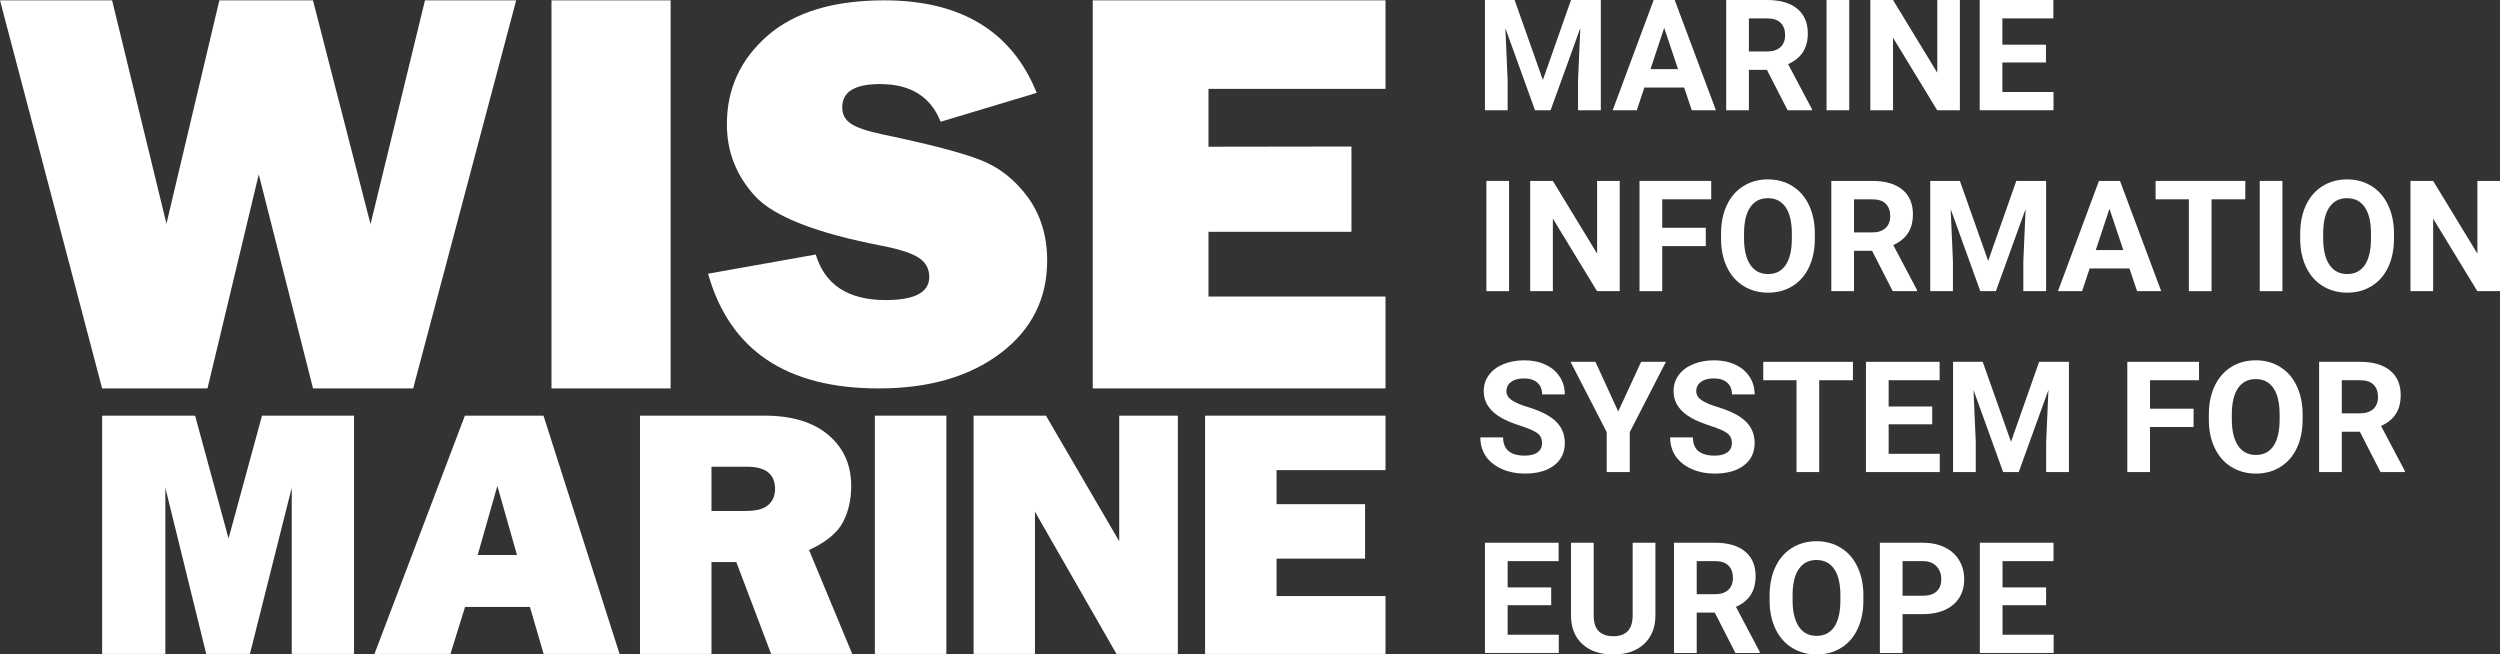 <svg width="890" height="233" viewBox="0 0 890 233" fill="none" xmlns="http://www.w3.org/2000/svg">
<rect x="0" y="0" width="890" height="233" fill="#333333" stroke="none"/>
<path d="M493.239 147.972V167.365H454.458V179.482H485.967V198.872H454.458V212.202H493.239V232.805H429.009V147.972H493.239Z" fill="white"/>
<path fill-rule="evenodd" clip-rule="evenodd" d="M160.36 232.805L165.553 216.078H188.66L193.535 232.805H220.564L193.482 147.972H165.5L133.308 232.805H160.36ZM170.058 197.579L177.054 172.984L180.552 185.282L184.049 197.579H170.058Z" fill="white"/>
<path d="M36.357 232.805V147.972H69.449L81.362 191.704L93.275 147.972H126.037V232.805H103.865V173.619L88.974 232.805H73.42L58.86 173.619V232.805H36.357Z" fill="white"/>
<path d="M336.905 232.805H311.456V147.972H336.905V232.805Z" fill="white"/>
<path fill-rule="evenodd" clip-rule="evenodd" d="M300.057 185.959C302.037 182.208 303.027 177.883 303.027 172.984C303.027 165.481 300.318 159.436 294.898 154.851C289.479 150.265 281.924 147.972 272.127 147.972H227.835V232.805H253.285V200.084H262.122L274.524 232.805H303.392L288.02 195.808C294.065 192.994 298.077 189.711 300.057 185.959ZM272.908 180.227C270.928 181.582 268.27 181.905 265.039 181.905H259.162H253.285V166.151H265.925C272.595 166.151 275.93 168.764 275.93 174.183C275.878 176.84 274.888 178.82 272.908 180.227Z" fill="white"/>
<path d="M346.6 147.972V232.805H368.447V182.168L397.467 232.805H419.313V147.972H398.445V192.69L372.36 147.972H346.6Z" fill="white"/>
<path d="M493.239 0.122V31.631H430.22V52.233L481.12 52.157V82.531H430.22V105.556H493.239V138.277H389.016V0.122H493.239Z" fill="white"/>
<path d="M314.704 47.958C330.817 51.333 342.219 54.297 348.995 56.932C355.77 59.567 361.389 64.013 366.016 70.352C370.56 76.692 372.791 84.184 372.791 92.747C372.791 106.25 367.338 117.282 356.266 125.68C345.194 134.078 330.734 138.277 312.804 138.277C280.001 138.277 259.757 124.692 252.073 97.44L290.412 90.606C293.634 101.392 301.98 106.826 315.283 106.826C325.611 106.826 330.817 104.109 330.817 98.593C330.817 95.711 329.577 93.406 327.181 91.841C324.785 90.195 320.488 88.795 314.291 87.56C290.66 83.032 275.539 77.104 268.846 69.858C262.154 62.613 258.766 54.05 258.766 44.253C258.766 31.573 263.641 21.117 273.226 12.719C282.893 4.321 296.692 0.122 314.787 0.122C342.137 0.122 360.232 11.155 369.073 33.055L334.865 43.347C331.312 34.373 324.124 29.927 313.3 29.927C304.293 29.927 299.831 32.644 299.831 38.242C299.831 40.712 300.823 42.606 302.889 44.006C304.872 45.405 308.838 46.723 314.704 47.958Z" fill="white"/>
<path d="M238.742 138.277H196.326V0.122H238.742V138.277Z" fill="white"/>
<path d="M111.411 0.122L131.909 79.793L151.289 0.122H183.76L147.086 138.277H111.441L92.122 62.082L73.861 138.277H36.357L0 0.122H39.908L59.258 79.642L78.093 0.122H111.411Z" fill="white"/>
<path d="M539.196 0L549.265 28.465L559.28 0H569.888V39.247H561.784V28.518L562.592 10L552.011 39.247H546.465L535.911 10.027L536.719 28.518V39.247H528.642V0H539.196Z" fill="white"/>
<path d="M599.557 31.16H585.396L582.703 39.247H574.115L588.707 0H596.192L610.864 39.247H602.276L599.557 31.16ZM587.576 24.61H597.376L592.449 9.919L587.576 24.61Z" fill="white"/>
<path d="M629.037 24.88H622.603V39.247H614.526V0H629.091C633.722 0 637.294 1.033 639.806 3.1C642.319 5.166 643.576 8.087 643.576 11.86C643.576 14.538 642.992 16.775 641.826 18.572C640.677 20.351 638.927 21.771 636.576 22.831L645.056 38.869V39.247H636.387L629.037 24.88ZM622.603 18.329H629.118C631.146 18.329 632.717 17.817 633.83 16.793C634.942 15.751 635.499 14.322 635.499 12.507C635.499 10.656 634.969 9.201 633.91 8.14C632.869 7.08 631.263 6.55 629.091 6.55H622.603V18.329Z" fill="white"/>
<path d="M658.329 39.247H650.253V0H658.329V39.247Z" fill="white"/>
<path d="M697.717 39.247H689.641L673.918 13.424V39.247H665.841V0H673.918L689.668 25.877V0H697.717V39.247Z" fill="white"/>
<path d="M728.356 22.238H712.848V32.751H731.048V39.247H704.771V0H730.994V6.55H712.848V15.903H728.356V22.238Z" fill="white"/>
<path d="M537.231 103.651H529.154V64.405H537.231V103.651Z" fill="white"/>
<path d="M576.619 103.651H568.542L552.819 77.828V103.651H544.742V64.405H552.819L568.569 90.282V64.405H576.619V103.651Z" fill="white"/>
<path d="M607.257 87.613H591.749V103.651H583.672V64.405H609.195V70.955H591.749V81.09H607.257V87.613Z" fill="white"/>
<path d="M646.08 84.918C646.08 88.781 645.397 92.168 644.033 95.08C642.669 97.991 640.713 100.237 638.164 101.818C635.633 103.4 632.726 104.19 629.441 104.19C626.193 104.19 623.294 103.409 620.745 101.845C618.196 100.282 616.222 98.054 614.822 95.16C613.422 92.249 612.713 88.907 612.695 85.133V83.192C612.695 79.329 613.386 75.933 614.768 73.003C616.168 70.056 618.134 67.801 620.664 66.238C623.213 64.656 626.121 63.866 629.387 63.866C632.654 63.866 635.553 64.656 638.083 66.238C640.632 67.801 642.597 70.056 643.98 73.003C645.38 75.933 646.08 79.32 646.08 83.165V84.918ZM637.895 83.139C637.895 79.023 637.159 75.897 635.687 73.758C634.216 71.62 632.116 70.55 629.387 70.55C626.677 70.55 624.586 71.611 623.114 73.731C621.643 75.834 620.898 78.925 620.88 83.004V84.918C620.88 88.925 621.616 92.034 623.087 94.244C624.559 96.454 626.677 97.559 629.441 97.559C632.151 97.559 634.233 96.499 635.687 94.379C637.141 92.24 637.877 89.132 637.895 85.052V83.139Z" fill="white"/>
<path d="M666.46 89.284H660.026V103.651H651.949V64.405H666.514C671.145 64.405 674.716 65.438 677.229 67.505C679.742 69.571 680.998 72.491 680.998 76.265C680.998 78.942 680.415 81.18 679.248 82.977C678.1 84.756 676.35 86.175 673.998 87.236L682.479 103.274V103.651H673.81L666.46 89.284ZM660.026 82.734H666.541C668.569 82.734 670.14 82.222 671.252 81.198C672.365 80.156 672.922 78.727 672.922 76.912C672.922 75.061 672.392 73.605 671.333 72.545C670.292 71.485 668.686 70.955 666.514 70.955H660.026V82.734Z" fill="white"/>
<path d="M697.717 64.405L707.787 92.869L717.802 64.405H728.409V103.651H720.306V92.923L721.113 74.405L710.533 103.651H704.987L694.433 74.432L695.241 92.923V103.651H687.164V64.405H697.717Z" fill="white"/>
<path d="M758.078 95.565H743.917L741.225 103.651H732.636L747.228 64.405H754.713L769.386 103.651H760.798L758.078 95.565ZM746.098 89.015H755.898L750.971 74.324L746.098 89.015Z" fill="white"/>
<path d="M799.324 70.955H787.316V103.651H779.24V70.955H767.394V64.405H799.324V70.955Z" fill="white"/>
<path d="M812.543 103.651H804.466V64.405H812.543V103.651Z" fill="white"/>
<path d="M852.254 84.918C852.254 88.781 851.572 92.168 850.208 95.08C848.844 97.991 846.888 100.237 844.339 101.818C841.808 103.4 838.901 104.19 835.616 104.19C832.367 104.19 829.469 103.409 826.92 101.845C824.371 100.282 822.397 98.054 820.997 95.16C819.597 92.249 818.888 88.907 818.87 85.133V83.192C818.87 79.329 819.561 75.933 820.943 73.003C822.343 70.056 824.308 67.801 826.839 66.238C829.388 64.656 832.295 63.866 835.562 63.866C838.829 63.866 841.727 64.656 844.258 66.238C846.807 67.801 848.772 70.056 850.154 73.003C851.554 75.933 852.254 79.32 852.254 83.165V84.918ZM844.07 83.139C844.07 79.023 843.334 75.897 841.862 73.758C840.39 71.62 838.29 70.55 835.562 70.55C832.852 70.55 830.761 71.611 829.289 73.731C827.817 75.834 827.072 78.925 827.055 83.004V84.918C827.055 88.925 827.79 92.034 829.262 94.244C830.734 96.454 832.852 97.559 835.616 97.559C838.326 97.559 840.408 96.499 841.862 94.379C843.316 92.24 844.052 89.132 844.07 85.052V83.139Z" fill="white"/>
<path d="M890 103.651H881.923L866.2 77.828V103.651H858.123V64.405H866.2L881.95 90.282V64.405H890V103.651Z" fill="white"/>
<path d="M548.969 157.759C548.969 156.232 548.431 155.064 547.354 154.255C546.277 153.429 544.338 152.566 541.538 151.667C538.738 150.751 536.522 149.852 534.888 148.972C530.437 146.564 528.212 143.32 528.212 139.241C528.212 137.121 528.804 135.234 529.988 133.581C531.191 131.909 532.905 130.607 535.131 129.672C537.374 128.738 539.887 128.27 542.669 128.27C545.469 128.27 547.964 128.783 550.154 129.807C552.343 130.813 554.039 132.242 555.242 134.093C556.463 135.944 557.073 138.046 557.073 140.4H548.996C548.996 138.603 548.431 137.211 547.3 136.222C546.169 135.216 544.581 134.713 542.534 134.713C540.56 134.713 539.026 135.135 537.931 135.98C536.836 136.806 536.288 137.902 536.288 139.268C536.288 140.544 536.926 141.613 538.2 142.476C539.492 143.338 541.386 144.147 543.881 144.902C548.475 146.285 551.823 148.002 553.923 150.05C556.023 152.099 557.073 154.65 557.073 157.705C557.073 161.102 555.789 163.77 553.223 165.711C550.656 167.634 547.201 168.595 542.858 168.595C539.842 168.595 537.096 168.047 534.619 166.951C532.142 165.837 530.249 164.318 528.938 162.396C527.646 160.473 527 158.244 527 155.711H535.104C535.104 160.041 537.688 162.207 542.858 162.207C544.778 162.207 546.277 161.821 547.354 161.048C548.431 160.257 548.969 159.161 548.969 157.759Z" fill="white"/>
<path d="M576.08 146.492L584.238 128.81H593.069L580.199 153.824V168.056H571.988V153.824L559.119 128.81H567.976L576.08 146.492Z" fill="white"/>
<path d="M616.545 157.759C616.545 156.232 616.007 155.064 614.93 154.255C613.853 153.429 611.914 152.566 609.115 151.667C606.315 150.751 604.098 149.852 602.465 148.972C598.013 146.564 595.788 143.32 595.788 139.241C595.788 137.121 596.38 135.234 597.565 133.581C598.767 131.909 600.481 130.607 602.707 129.672C604.95 128.738 607.463 128.27 610.245 128.27C613.045 128.27 615.54 128.783 617.73 129.807C619.92 130.813 621.616 132.242 622.818 134.093C624.039 135.944 624.649 138.046 624.649 140.4H616.572C616.572 138.603 616.007 137.211 614.876 136.222C613.745 135.216 612.157 134.713 610.111 134.713C608.136 134.713 606.602 135.135 605.507 135.98C604.412 136.806 603.865 137.902 603.865 139.268C603.865 140.544 604.502 141.613 605.776 142.476C607.068 143.338 608.962 144.147 611.457 144.902C616.052 146.285 619.399 148.002 621.499 150.05C623.599 152.099 624.649 154.65 624.649 157.705C624.649 161.102 623.366 163.77 620.799 165.711C618.232 167.634 614.777 168.595 610.434 168.595C607.418 168.595 604.672 168.047 602.195 166.951C599.718 165.837 597.825 164.318 596.515 162.396C595.222 160.473 594.576 158.244 594.576 155.711H602.68C602.68 160.041 605.265 162.207 610.434 162.207C612.354 162.207 613.853 161.821 614.93 161.048C616.007 160.257 616.545 159.161 616.545 157.759Z" fill="white"/>
<path d="M659.649 135.36H647.641V168.056H639.564V135.36H627.718V128.81H659.649V135.36Z" fill="white"/>
<path d="M687.864 151.047H672.356V161.56H690.556V168.056H664.279V128.81H690.502V135.36H672.356V144.713H687.864V151.047Z" fill="white"/>
<path d="M705.848 128.81L715.917 157.274L725.933 128.81H736.54V168.056H728.436V157.328L729.244 138.81L718.663 168.056H713.117L702.564 138.837L703.371 157.328V168.056H695.294V128.81H705.848Z" fill="white"/>
<path d="M780.909 152.018H765.401V168.056H757.324V128.81H782.847V135.36H765.401V145.495H780.909V152.018Z" fill="white"/>
<path d="M819.732 149.322C819.732 153.186 819.049 156.573 817.685 159.484C816.321 162.396 814.365 164.642 811.816 166.223C809.285 167.805 806.378 168.595 803.093 168.595C799.845 168.595 796.946 167.814 794.397 166.25C791.848 164.687 789.874 162.458 788.474 159.565C787.074 156.654 786.365 153.312 786.347 149.538V147.597C786.347 143.734 787.038 140.337 788.42 137.408C789.82 134.461 791.786 132.206 794.316 130.642C796.865 129.061 799.773 128.27 803.039 128.27C806.306 128.27 809.205 129.061 811.735 130.642C814.284 132.206 816.25 134.461 817.632 137.408C819.032 140.337 819.732 143.725 819.732 147.57V149.322ZM811.547 147.543C811.547 143.428 810.811 140.301 809.339 138.163C807.868 136.024 805.768 134.955 803.039 134.955C800.329 134.955 798.238 136.016 796.766 138.136C795.295 140.238 794.55 143.329 794.532 147.409V149.322C794.532 153.33 795.268 156.438 796.739 158.649C798.211 160.859 800.329 161.964 803.093 161.964C805.803 161.964 807.885 160.904 809.339 158.784C810.793 156.645 811.529 153.536 811.547 149.457V147.543Z" fill="white"/>
<path d="M840.112 153.689H833.678V168.056H825.601V128.81H840.166C844.797 128.81 848.368 129.843 850.881 131.909C853.394 133.976 854.65 136.896 854.65 140.67C854.65 143.347 854.067 145.585 852.9 147.382C851.752 149.161 850.002 150.58 847.65 151.64L856.131 167.679V168.056H847.462L840.112 153.689ZM833.678 147.139H840.193C842.221 147.139 843.792 146.627 844.904 145.603C846.017 144.56 846.574 143.132 846.574 141.317C846.574 139.466 846.044 138.01 844.985 136.95C843.944 135.89 842.338 135.36 840.166 135.36H833.678V147.139Z" fill="white"/>
<path d="M552.227 215.452H536.719V225.965H554.919V232.461H528.642V193.214H554.865V199.764H536.719V209.118H552.227V215.452Z" fill="white"/>
<path d="M589.326 193.214V219.064C589.326 223.359 587.98 226.755 585.288 229.253C582.614 231.751 578.952 233 574.303 233C569.726 233 566.092 231.787 563.4 229.361C560.707 226.935 559.334 223.602 559.28 219.361V193.214H567.357V219.118C567.357 221.688 567.968 223.566 569.188 224.752C570.426 225.92 572.132 226.504 574.303 226.504C578.844 226.504 581.151 224.114 581.223 219.334V193.214H589.326Z" fill="white"/>
<path d="M610.461 218.094H604.026V232.461H595.949V193.214H610.514C615.145 193.214 618.717 194.248 621.23 196.314C623.743 198.381 624.999 201.301 624.999 205.075C624.999 207.752 624.416 209.989 623.249 211.786C622.1 213.565 620.35 214.985 617.999 216.045L626.48 232.084V232.461H617.811L610.461 218.094ZM604.026 211.544H610.541C612.57 211.544 614.14 211.032 615.253 210.007C616.366 208.965 616.922 207.536 616.922 205.721C616.922 203.871 616.393 202.415 615.334 201.355C614.293 200.294 612.686 199.764 610.514 199.764H604.026V211.544Z" fill="white"/>
<path d="M663.364 213.727C663.364 217.591 662.682 220.978 661.318 223.889C659.954 226.8 657.997 229.047 655.449 230.628C652.918 232.209 650.01 233 646.726 233C643.477 233 640.578 232.218 638.03 230.655C635.481 229.092 633.507 226.863 632.107 223.97C630.707 221.059 629.998 217.716 629.98 213.943V212.002C629.98 208.138 630.671 204.742 632.053 201.813C633.453 198.866 635.418 196.611 637.949 195.047C640.498 193.466 643.405 192.675 646.672 192.675C649.938 192.675 652.837 193.466 655.368 195.047C657.917 196.611 659.882 198.866 661.264 201.813C662.664 204.742 663.364 208.129 663.364 211.975V213.727ZM655.179 211.948C655.179 207.833 654.444 204.706 652.972 202.568C651.5 200.429 649.4 199.36 646.672 199.36C643.962 199.36 641.871 200.42 640.399 202.541C638.927 204.643 638.182 207.734 638.164 211.813V213.727C638.164 217.734 638.9 220.843 640.372 223.054C641.844 225.264 643.962 226.369 646.726 226.369C649.436 226.369 651.518 225.309 652.972 223.188C654.426 221.05 655.161 217.941 655.179 213.862V211.948Z" fill="white"/>
<path d="M677.31 218.633V232.461H669.233V193.214H684.525C687.469 193.214 690.053 193.753 692.279 194.832C694.523 195.91 696.246 197.446 697.448 199.441C698.651 201.418 699.252 203.673 699.252 206.207C699.252 210.052 697.933 213.089 695.294 215.317C692.674 217.528 689.039 218.633 684.391 218.633H677.31ZM677.31 212.083H684.525C686.661 212.083 688.285 211.58 689.398 210.573C690.529 209.567 691.094 208.129 691.094 206.261C691.094 204.338 690.529 202.783 689.398 201.597C688.268 200.411 686.706 199.8 684.714 199.764H677.31V212.083Z" fill="white"/>
<path d="M728.409 215.452H712.902V225.965H731.102V232.461H704.825V193.214H731.048V199.764H712.902V209.118H728.409V215.452Z" fill="white"/>
</svg>
